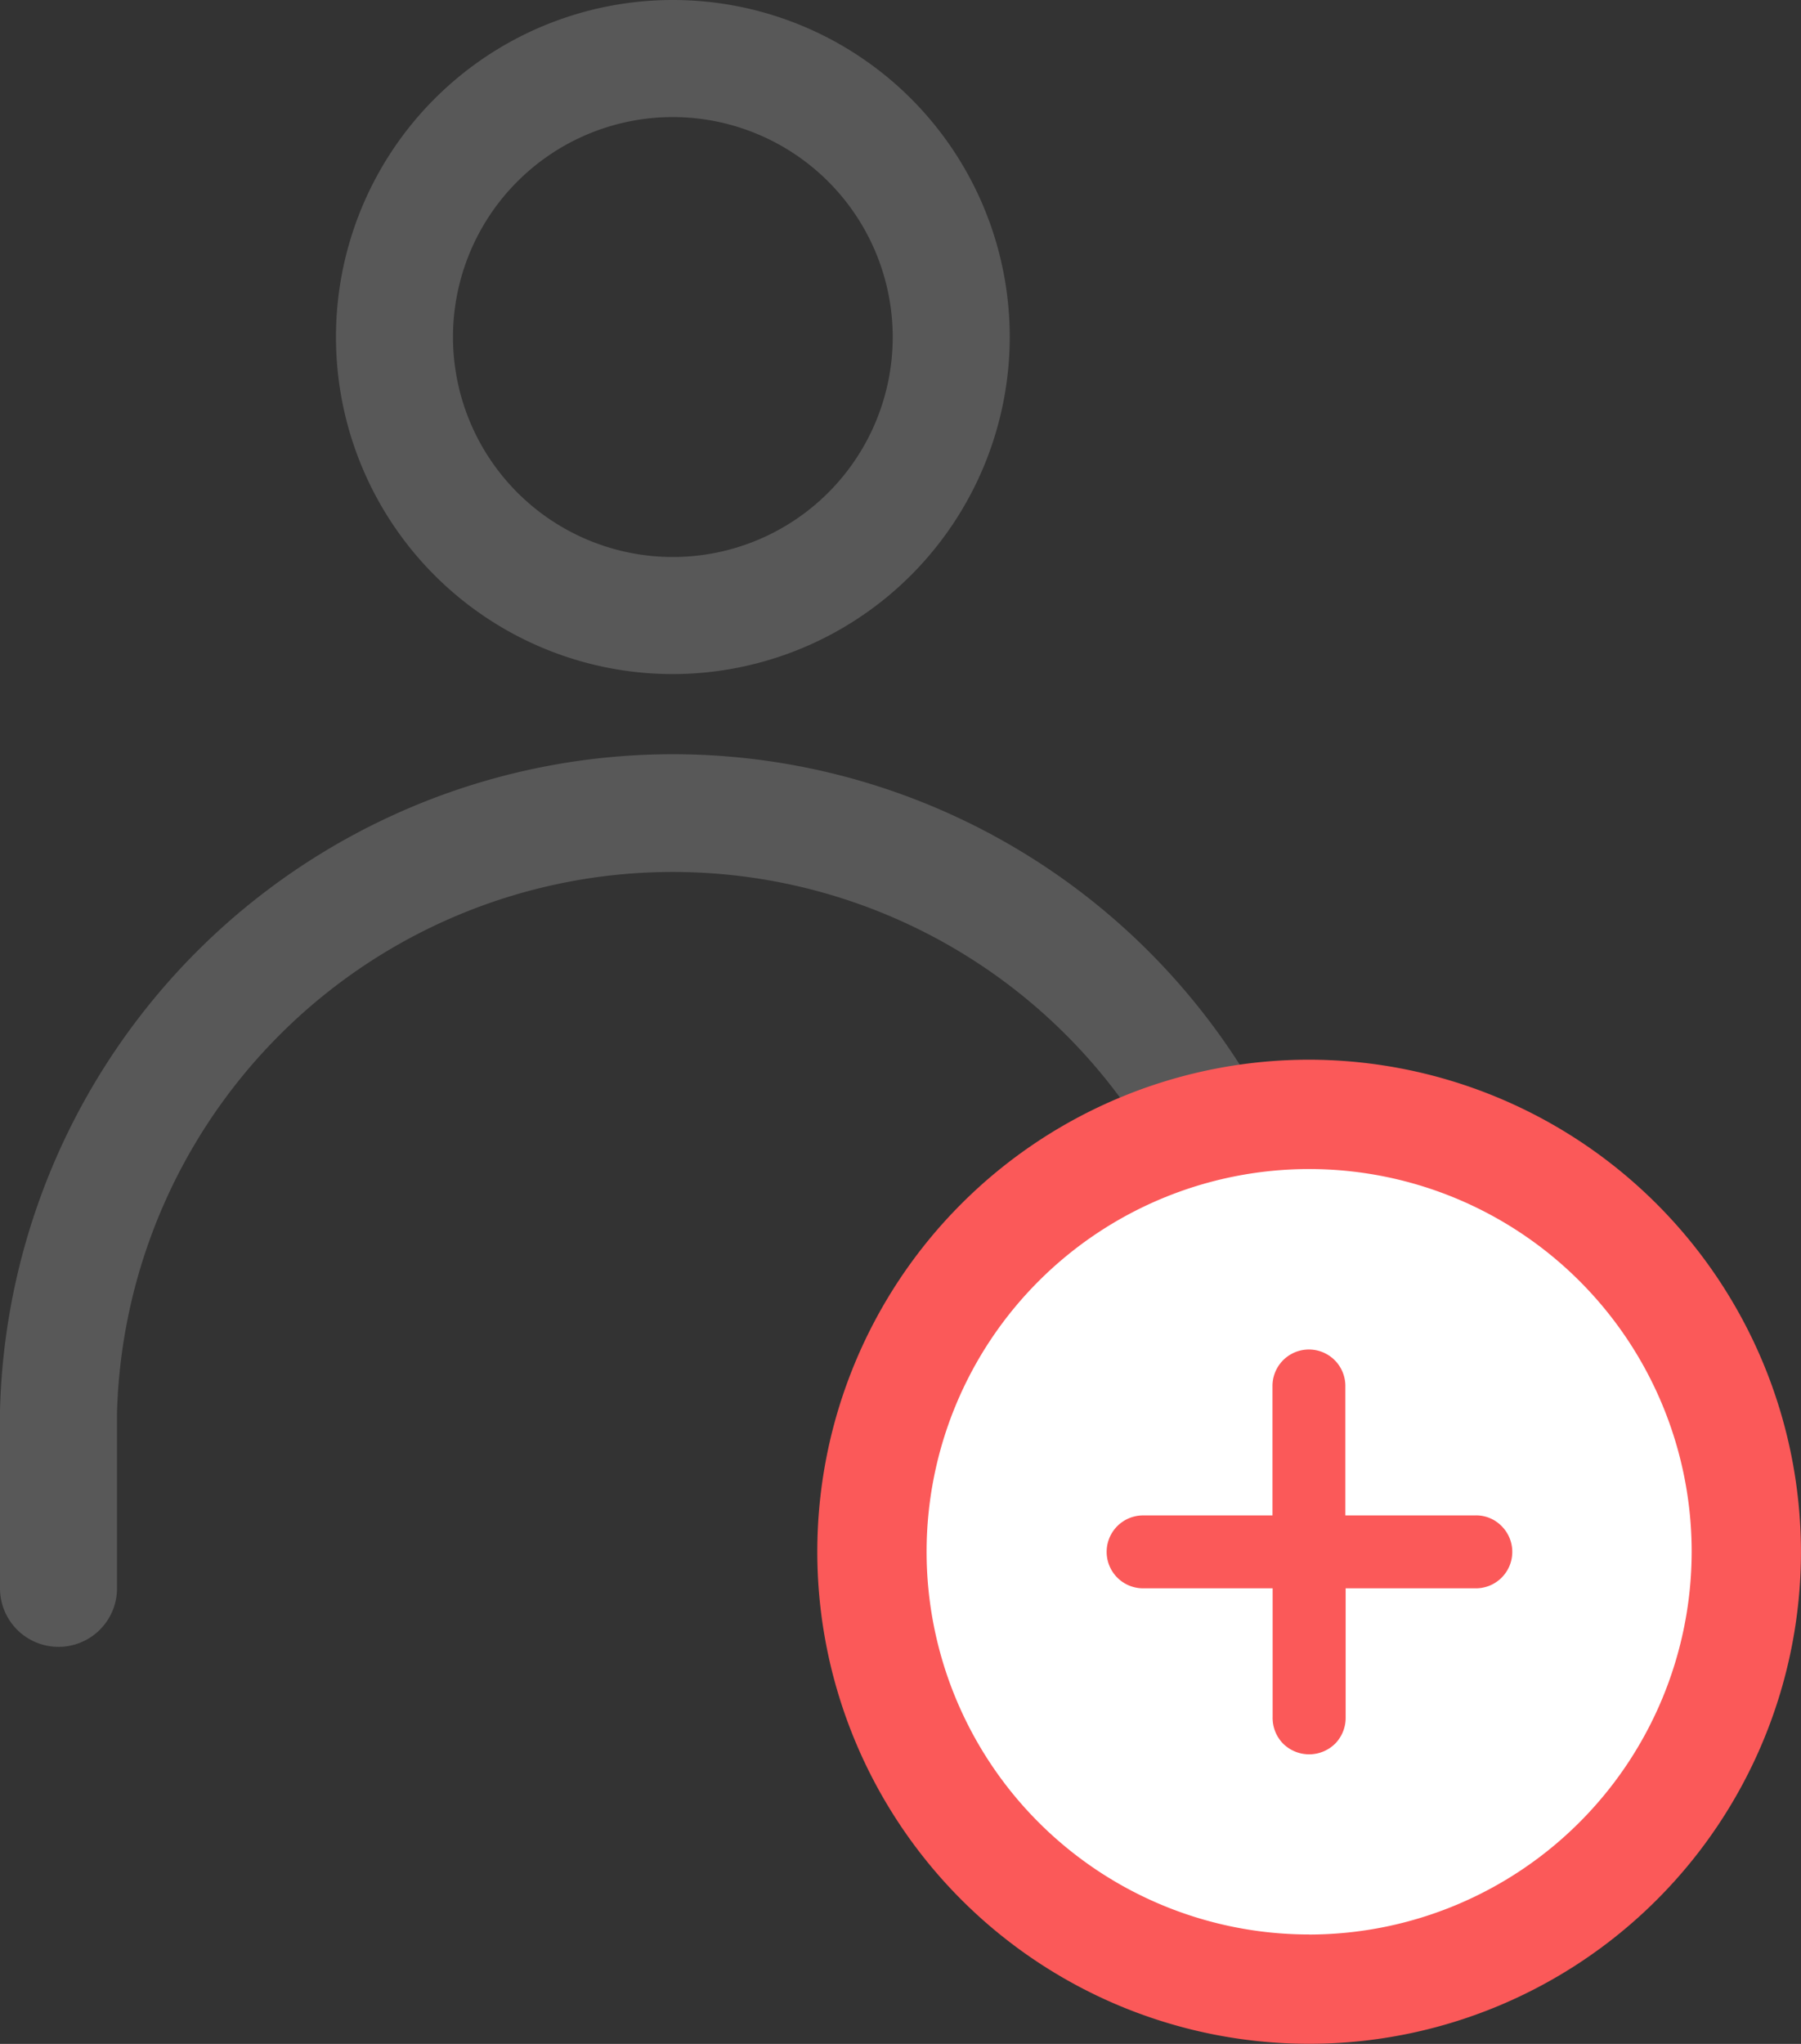 <svg xmlns="http://www.w3.org/2000/svg" width="49.435" height="56.076" viewBox="0 0 49.435 56.076">
  <rect x="0" y="0" width="49.435" height="56.076" fill="#333333" stroke="none"/>
  <g id="Grupo_4012" data-name="Grupo 4012" transform="translate(-1298.892 -1672.937)">
    <path id="Trazado_13791" data-name="Trazado 13791" d="M1334.222,1812.99a1.606,1.606,0,0,1-1.606-1.606v-4.876a15.263,15.263,0,0,0-30.512.047v4.829a1.606,1.606,0,1,1-3.212,0v-4.876a18.474,18.474,0,0,1,36.935-.047v4.923A1.606,1.606,0,0,1,1334.222,1812.99Z" transform="translate(0 -94.87)" fill="#585858"/>
    <circle id="Elipse_441" data-name="Elipse 441" cx="12.317" cy="12.317" r="12.317" transform="translate(1323.187 1702.929)" fill="#fff"/>
    <g id="Grupo_4010" data-name="Grupo 4010" transform="translate(1321.325 1702.011)">
      <path id="Trazado_13792" data-name="Trazado 13792" d="M1437.644,1835.268a13.5,13.5,0,1,0,13.5,13.5A13.517,13.517,0,0,0,1437.644,1835.268Zm0,24a10.5,10.5,0,1,1,10.5-10.5A10.513,10.513,0,0,1,1437.644,1859.27Z" transform="translate(-1424.143 -1835.268)" fill="#fb5959"/>
    </g>
    <path id="Trazado_13793" data-name="Trazado 13793" d="M1359.619,1691.431a9.247,9.247,0,1,1,9.248-9.247A9.258,9.258,0,0,1,1359.619,1691.431Zm0-15.282a6.035,6.035,0,1,0,6.036,6.035A6.042,6.042,0,0,0,1359.619,1676.149Z" transform="translate(-42.259 0)" fill="#585858"/>
    <g id="Grupo_4011" data-name="Grupo 4011" transform="translate(1329.269 1709.956)">
      <path id="Trazado_13794" data-name="Trazado 13794" d="M1479.329,1884.466a1,1,0,0,1-.717,1.719h-3.552v3.53a1.011,1.011,0,0,1-.285.729,1.017,1.017,0,0,1-1.434,0,1.01,1.01,0,0,1-.285-.729v-3.53H1469.5a1,1,0,1,1,0-2h3.552v-3.552a1,1,0,1,1,2,0v3.552h3.552A.974.974,0,0,1,1479.329,1884.466Z" transform="translate(-1468.501 -1879.627)" fill="#fb5959"/>
    </g>
  </g>
</svg>
